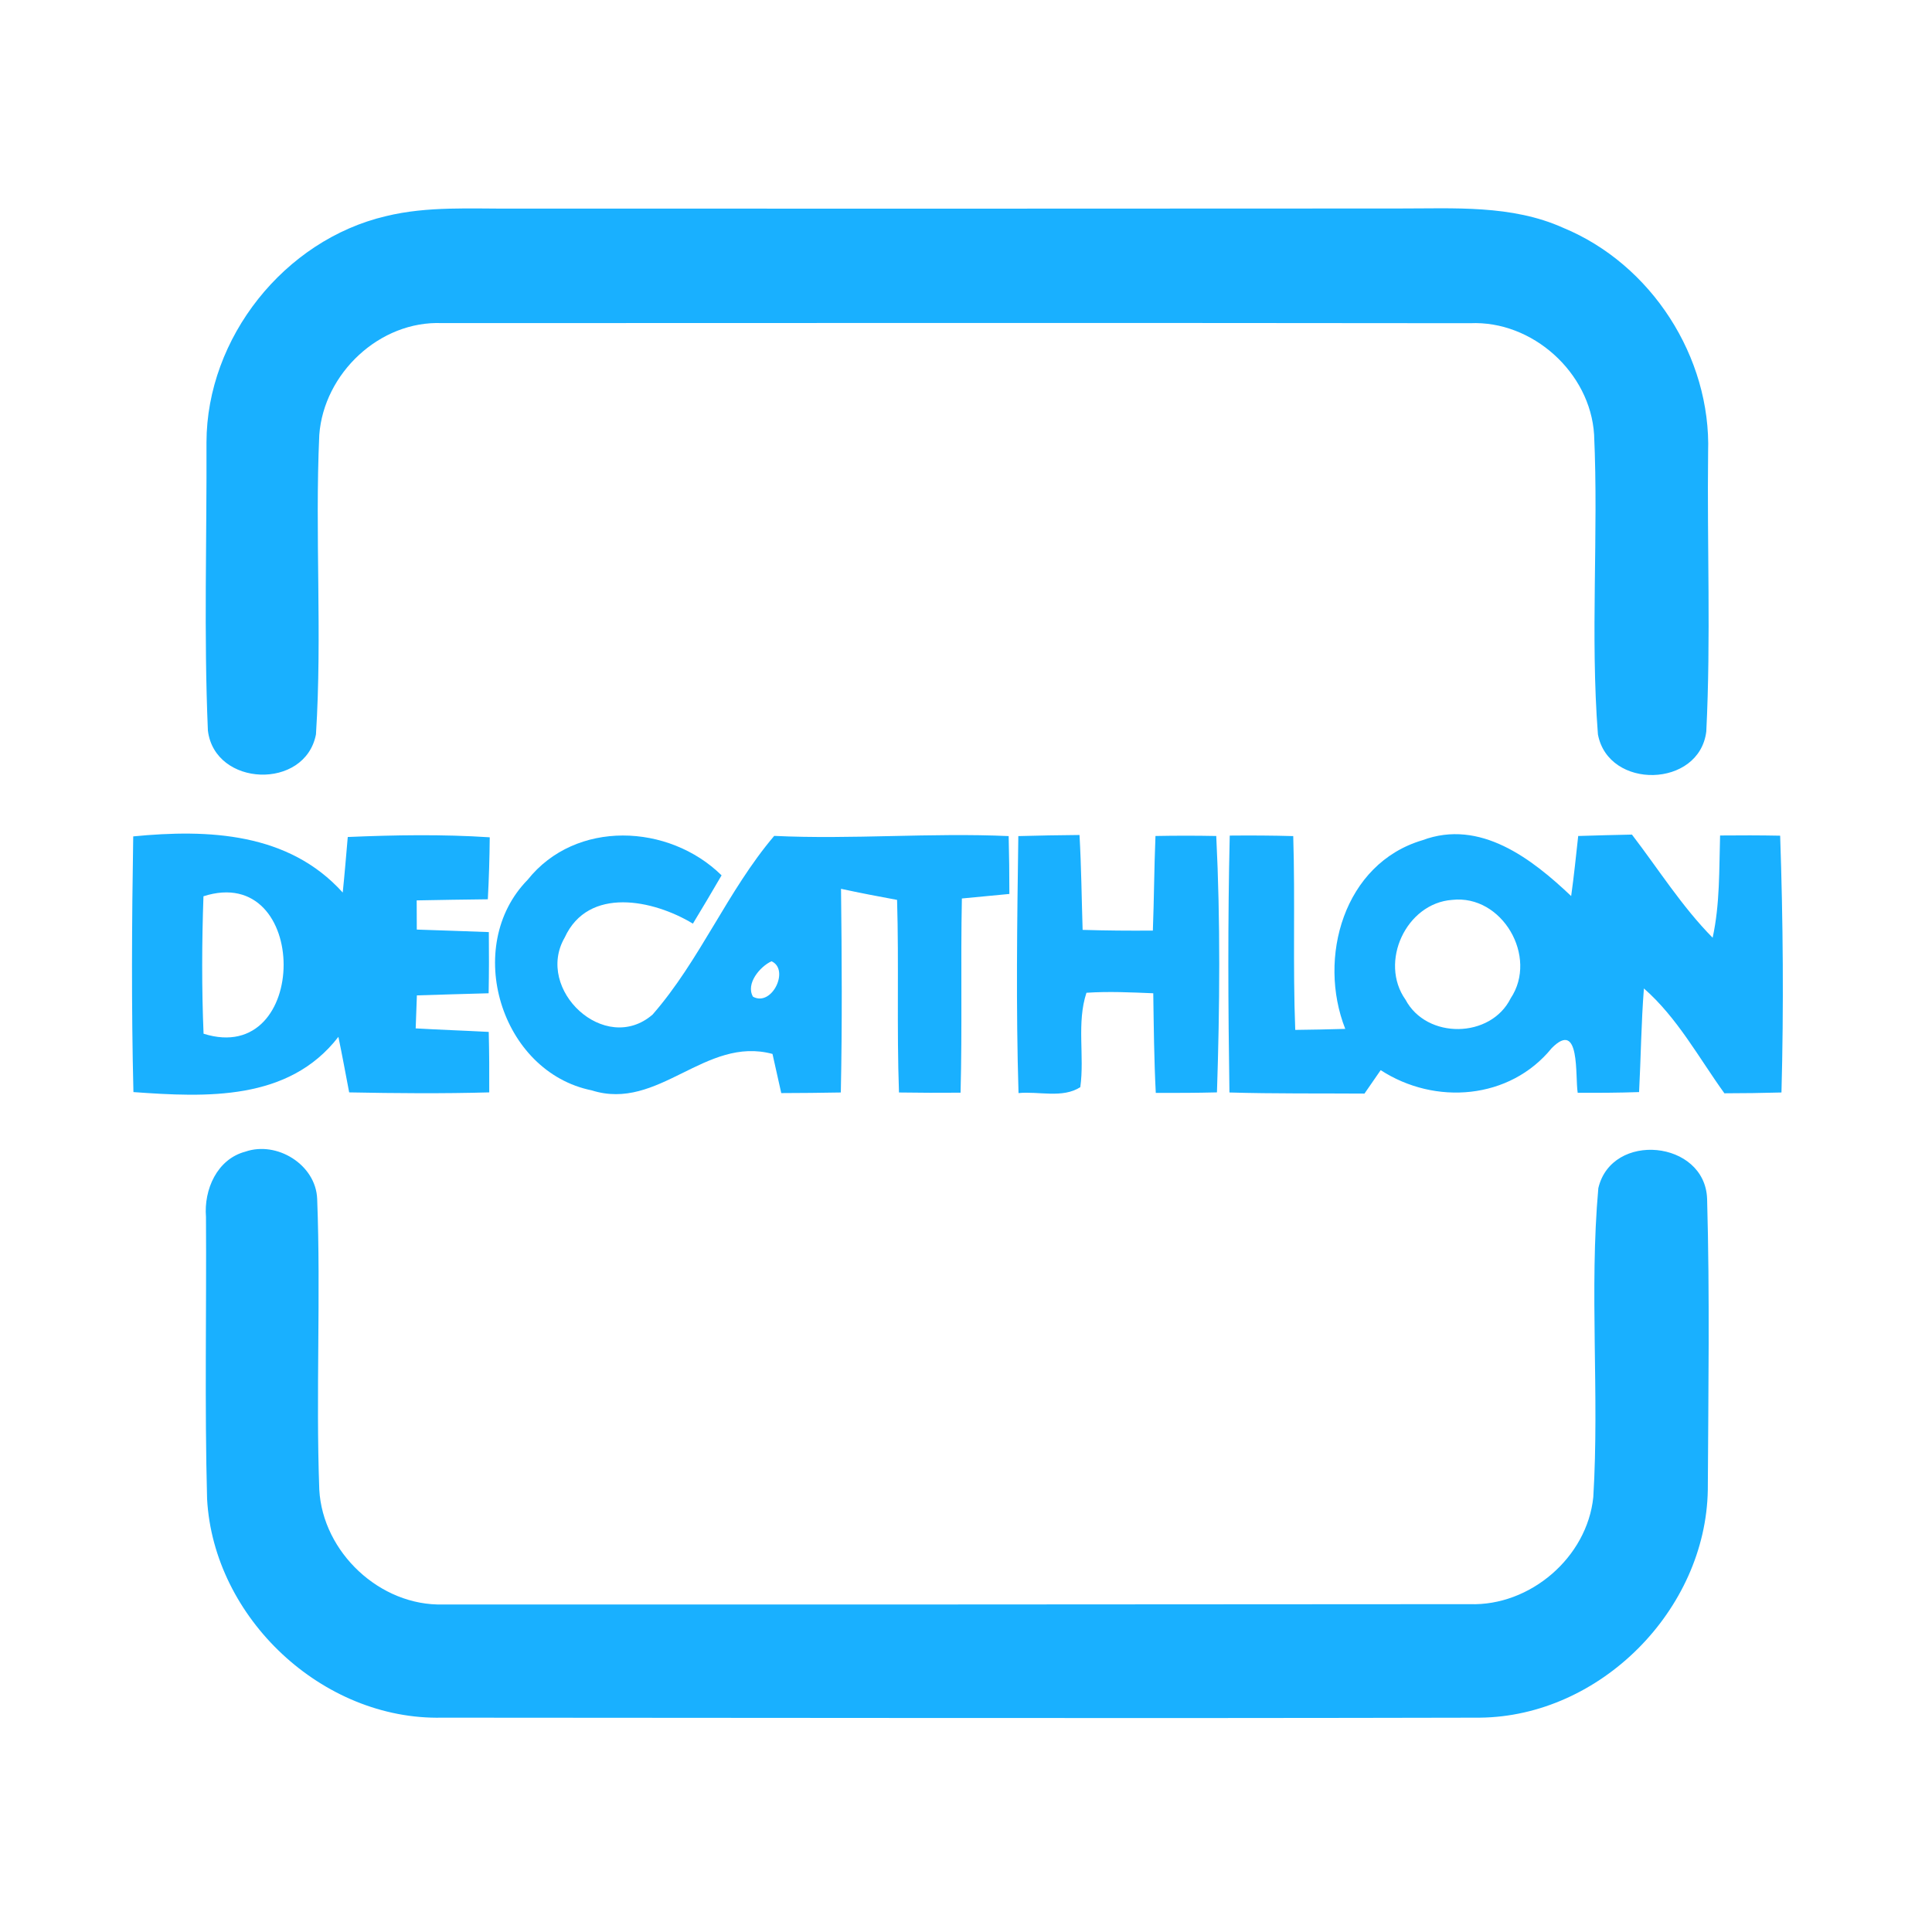 <?xml version="1.0" encoding="UTF-8" ?>
<!DOCTYPE svg PUBLIC "-//W3C//DTD SVG 1.1//EN" "http://www.w3.org/Graphics/SVG/1.1/DTD/svg11.dtd">
<svg width="192pt" height="192pt" viewBox="0 0 192 192" version="1.1" xmlns="http://www.w3.org/2000/svg">
<g id="#19b0ffff">
<path fill="#19b0ff" opacity="1.00" d=" M 38.36 21.48 C 42.49 20.47 46.78 20.76 51.00 20.73 C 80.33 20.74 109.67 20.74 139.00 20.72 C 144.48 20.73 150.22 20.33 155.35 22.64 C 164.10 26.25 170.06 35.48 169.75 44.95 C 169.64 54.19 170.03 63.46 169.57 72.69 C 168.89 78.31 159.84 78.52 158.80 72.98 C 158.03 63.09 158.87 53.11 158.42 43.19 C 158.04 37.02 152.28 31.83 146.09 32.12 C 112.04 32.08 77.98 32.10 43.93 32.11 C 37.73 31.85 32.18 37.11 31.73 43.22 C 31.28 53.13 32.03 63.08 31.40 72.98 C 30.33 78.54 21.34 78.21 20.66 72.60 C 20.25 63.07 20.56 53.50 20.52 43.96 C 20.54 33.58 28.25 23.85 38.36 21.48 Z" />
<path fill="#19b0ff" opacity="1.00" d=" M 13.24 83.12 C 20.71 82.39 28.68 82.73 34.06 88.70 C 34.25 86.86 34.40 85.02 34.56 83.18 C 39.26 82.98 43.97 82.90 48.67 83.21 C 48.65 85.26 48.59 87.32 48.48 89.37 C 46.12 89.40 43.77 89.43 41.41 89.48 C 41.41 90.44 41.41 91.41 41.42 92.38 C 43.80 92.47 46.19 92.53 48.58 92.63 C 48.60 94.65 48.60 96.68 48.56 98.71 C 46.18 98.78 43.81 98.84 41.43 98.92 C 41.40 99.74 41.34 101.38 41.31 102.20 C 43.73 102.34 46.15 102.42 48.57 102.55 C 48.62 104.55 48.63 106.56 48.62 108.56 C 43.98 108.69 39.34 108.65 34.70 108.56 C 34.35 106.72 34.01 104.88 33.63 103.04 C 28.69 109.44 20.49 109.05 13.26 108.53 C 13.05 100.07 13.10 91.59 13.24 83.12 M 20.22 89.07 C 20.06 93.62 20.04 98.18 20.23 102.73 C 30.84 106.07 30.84 85.67 20.22 89.07 Z" />
<path fill="#19b0ff" opacity="1.00" d=" M 52.44 87.43 C 57.21 81.44 66.47 81.84 71.71 86.99 C 70.77 88.60 69.83 90.20 68.86 91.79 C 64.95 89.42 58.47 88.05 56.12 93.17 C 53.12 98.34 60.12 104.91 64.85 100.83 C 69.57 95.43 72.29 88.54 76.94 83.07 C 84.70 83.44 92.47 82.74 100.24 83.09 C 100.29 85.00 100.31 86.92 100.31 88.84 C 98.74 88.99 97.16 89.14 95.59 89.29 C 95.46 95.72 95.63 102.16 95.46 108.59 C 93.42 108.61 91.38 108.60 89.34 108.57 C 89.11 102.19 89.34 95.81 89.15 89.43 C 87.29 89.09 85.43 88.73 83.58 88.33 C 83.66 95.08 83.70 101.83 83.56 108.57 C 81.58 108.61 79.61 108.62 77.64 108.63 C 77.35 107.33 77.06 106.03 76.77 104.74 C 70.08 102.93 65.45 110.47 58.81 108.36 C 49.74 106.53 45.97 94.02 52.44 87.43 M 76.67 95.53 C 75.52 96.06 74.09 97.76 74.83 99.05 C 76.72 100.09 78.50 96.34 76.67 95.53 Z" />
<path fill="#19b0ff" opacity="1.00" d=" M 101.20 83.09 C 103.23 83.03 105.25 83.00 107.28 82.98 C 107.46 86.12 107.49 89.26 107.59 92.41 C 109.91 92.48 112.24 92.50 114.57 92.48 C 114.69 89.34 114.70 86.21 114.83 83.08 C 116.84 83.04 118.85 83.04 120.87 83.08 C 121.29 91.56 121.22 100.07 120.94 108.56 C 118.91 108.61 116.89 108.62 114.86 108.61 C 114.69 105.31 114.66 102.01 114.61 98.71 C 112.39 98.62 110.18 98.51 107.97 98.66 C 106.98 101.66 107.79 104.94 107.36 108.04 C 105.59 109.18 103.22 108.43 101.22 108.63 C 100.96 100.12 101.08 91.60 101.20 83.09 Z" />
<path fill="#19b0ff" opacity="1.00" d=" M 122.21 83.04 C 124.31 83.02 126.42 83.03 128.52 83.09 C 128.72 89.51 128.47 95.93 128.72 102.35 C 130.38 102.33 132.03 102.30 133.69 102.25 C 130.91 95.19 133.55 85.81 141.36 83.50 C 147.09 81.36 152.23 85.34 156.14 89.05 C 156.42 87.06 156.62 85.07 156.84 83.08 C 158.62 83.02 160.40 82.98 162.18 82.94 C 164.82 86.38 167.14 90.09 170.20 93.19 C 170.93 89.85 170.84 86.43 170.94 83.03 C 172.92 83.01 174.92 83.01 176.91 83.05 C 177.20 91.55 177.27 100.07 177.04 108.57 C 175.15 108.62 173.26 108.65 171.37 108.65 C 168.81 105.10 166.70 101.15 163.37 98.23 C 163.10 101.66 163.07 105.09 162.89 108.53 C 160.85 108.60 158.82 108.61 156.79 108.60 C 156.52 106.94 157.07 101.27 154.21 104.16 C 150.04 109.29 142.61 109.86 137.21 106.35 C 136.67 107.12 136.13 107.90 135.60 108.68 C 131.12 108.65 126.65 108.70 122.18 108.57 C 122.05 100.06 122.01 91.55 122.21 83.04 M 144.31 89.43 C 139.74 89.76 137.03 95.62 139.68 99.35 C 141.78 103.30 148.14 103.22 150.13 99.21 C 152.88 95.09 149.29 88.87 144.31 89.43 Z" />
<path fill="#19b0ff" opacity="1.00" d=" M 24.38 114.45 C 27.53 113.36 31.39 115.75 31.52 119.14 C 31.89 128.76 31.38 138.41 31.73 148.04 C 32.07 154.27 37.77 159.63 44.04 159.45 C 78.04 159.46 112.05 159.45 146.05 159.42 C 152.06 159.63 157.73 154.77 158.34 148.78 C 158.96 138.57 157.93 128.27 158.84 118.08 C 160.16 112.41 169.44 113.31 169.65 119.13 C 169.92 128.76 169.77 138.42 169.72 148.06 C 169.53 160.00 159.02 170.59 147.05 170.70 C 112.68 170.78 78.30 170.71 43.93 170.70 C 32.04 170.97 21.22 160.79 20.58 148.96 C 20.33 139.62 20.53 130.28 20.47 120.94 C 20.25 118.23 21.56 115.20 24.38 114.45 Z" />
</g>
</svg>
